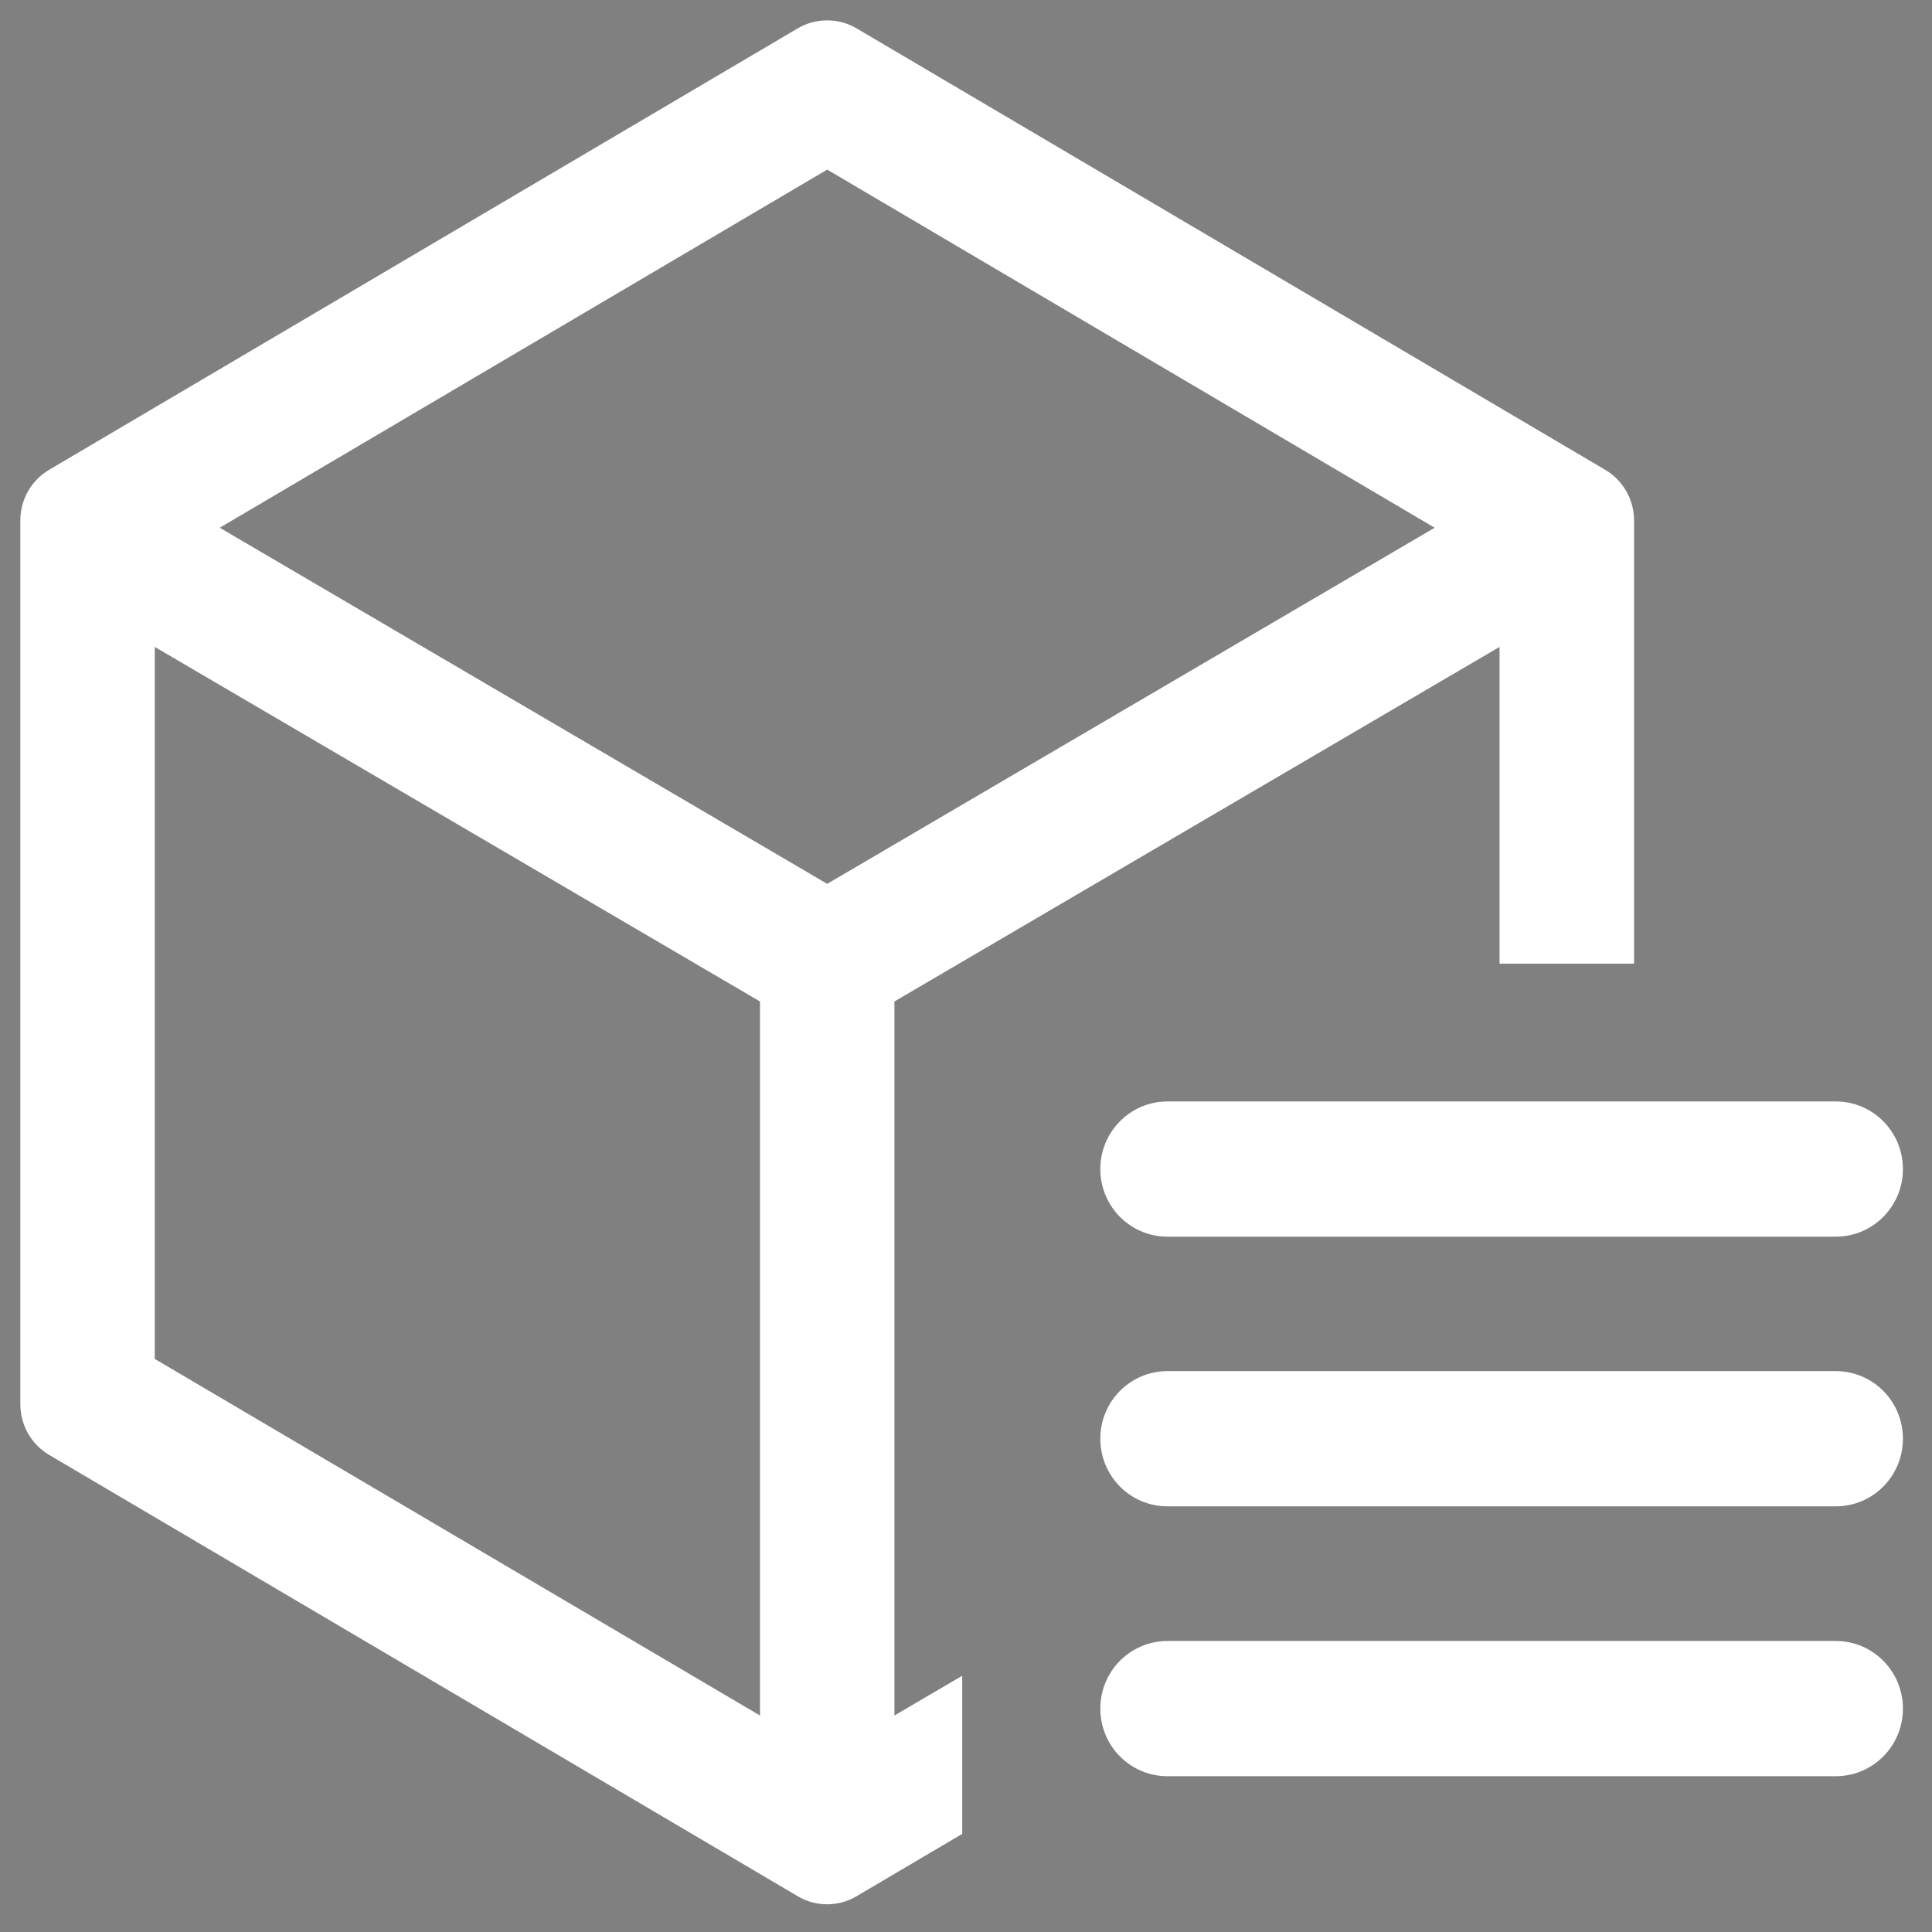 <?xml version="1.0" encoding="UTF-8"?>
<svg width="19px" height="19px" viewBox="0 0 19 19" version="1.1" xmlns="http://www.w3.org/2000/svg" xmlns:xlink="http://www.w3.org/1999/xlink">
    <rect x="0" y="0" width="19" height="19" fill="#808080" stroke="none"/>
    <!-- Generator: Sketch 58 (84663) - https://sketch.com -->
    <desc>Created with Sketch.</desc>
    <g id="页面-1" stroke="none" stroke-width="1" fill="none" fill-rule="evenodd">
        <g id="数据管理-展开" transform="translate(-26, -109)" fill-rule="nonzero">
            <g id="资源管理备份-2" transform="translate(24, 107)">
                <rect id="矩形" fill-opacity="0.01" fill="#2E314F" opacity="0.01" x="0" y="0" width="22" height="22"></rect>
                <path d="M9.845,2.279 C10.023,2.174 10.246,2.174 10.424,2.279 L10.424,2.279 L17.784,6.619 C17.962,6.723 18.07,6.914 18.07,7.119 L18.07,7.119 L18.07,11.477 L16.747,11.477 L16.747,8.362 L10.796,11.849 L10.796,18.871 L11.461,18.481 L11.463,18.481 L11.463,20.035 L10.424,20.648 C10.246,20.754 10.023,20.754 9.845,20.648 L9.845,20.648 L2.485,16.309 C2.307,16.205 2.2,16.014 2.2,15.808 L2.2,15.808 L2.2,7.119 C2.2,6.914 2.307,6.723 2.485,6.619 L2.485,6.619 Z M20.053,18.138 C20.419,18.138 20.714,18.435 20.714,18.803 C20.714,19.171 20.419,19.468 20.053,19.468 L13.482,19.468 C13.116,19.468 12.821,19.171 12.821,18.803 C12.821,18.435 13.116,18.138 13.482,18.138 L20.053,18.138 Z M3.522,8.362 L3.522,15.364 L9.474,18.871 L9.474,11.849 L3.522,8.362 Z M20.053,15.484 C20.419,15.484 20.714,15.781 20.714,16.149 C20.714,16.517 20.419,16.814 20.053,16.814 L13.482,16.814 C13.116,16.814 12.821,16.517 12.821,16.149 C12.821,15.781 13.116,15.484 13.482,15.484 L20.053,15.484 Z M20.053,12.832 C20.419,12.832 20.714,13.13 20.714,13.497 C20.714,13.865 20.419,14.162 20.053,14.162 L13.482,14.162 C13.116,14.162 12.821,13.865 12.821,13.497 C12.821,13.13 13.116,12.832 13.482,12.832 L20.053,12.832 Z M10.135,3.668 L4.161,7.19 L10.135,10.692 L16.109,7.19 L10.135,3.668 Z" id="形状结合" fill="#FFFFFF"></path>
            </g>
        </g>
    </g>
</svg>